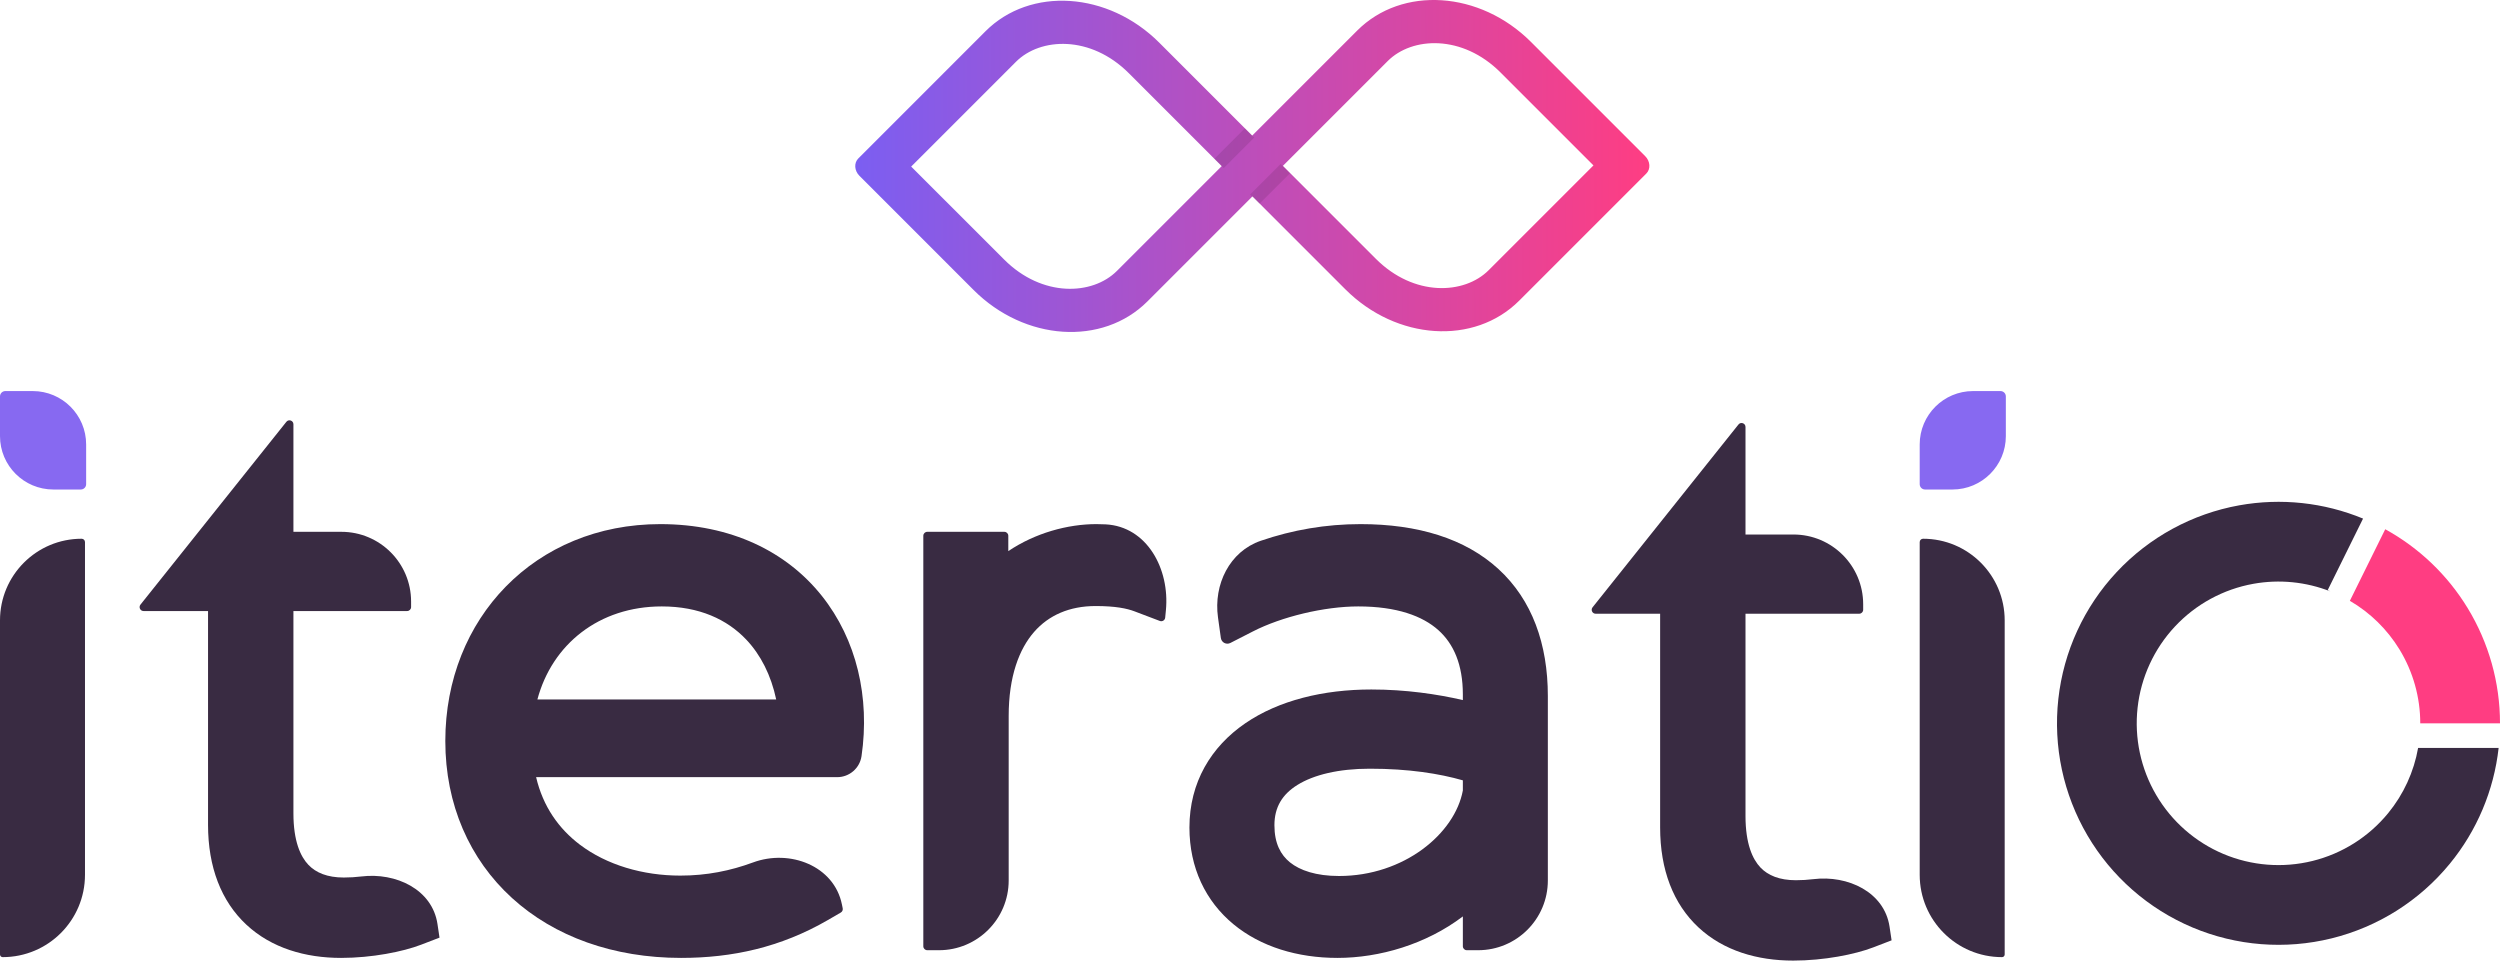 <svg width="190" height="74" viewBox="0 0 190 74" fill="none" xmlns="http://www.w3.org/2000/svg">
<path fill-rule="evenodd" clip-rule="evenodd" d="M117.636 66.916C117.636 69.843 115.263 72.216 112.336 72.216H111.477C111.311 72.216 111.177 72.082 111.177 71.916V69.647C108.389 71.766 104.84 72.801 101.649 72.801C98.614 72.801 95.816 71.956 93.738 70.238C91.625 68.49 90.397 65.945 90.397 62.893C90.397 59.458 92.043 56.748 94.645 54.967C97.185 53.229 100.576 52.401 104.221 52.401C106.825 52.401 109.228 52.754 111.177 53.206V52.781C111.177 50.511 110.477 48.928 109.313 47.888C108.118 46.82 106.169 46.088 103.227 46.088C100.652 46.088 97.409 46.868 95.224 47.987L93.508 48.865C93.202 49.022 92.833 48.83 92.785 48.489L92.567 46.922C92.219 44.43 93.441 41.912 95.822 41.098C98.241 40.271 100.763 39.833 103.403 39.833C107.741 39.833 111.349 40.922 113.884 43.248C116.445 45.597 117.636 48.954 117.636 52.898V66.916ZM111.177 59.306C109.403 58.796 107.064 58.421 104.104 58.421C101.732 58.421 99.839 58.886 98.605 59.655C97.46 60.367 96.856 61.337 96.856 62.718C96.856 64.105 97.337 64.974 98.038 65.54C98.794 66.15 100.025 66.576 101.766 66.576C106.713 66.576 110.571 63.349 111.177 60.075V59.306Z" fill="#392B42"/>
<path fill-rule="evenodd" clip-rule="evenodd" d="M76.331 40.418C76.497 40.418 76.631 40.552 76.631 40.718V41.885C78.676 40.508 81.143 39.833 83.324 39.833C83.56 39.833 83.792 39.839 84.022 39.851C87.169 40.01 88.911 43.24 88.609 46.377L88.554 46.941C88.535 47.138 88.334 47.263 88.149 47.193L86.226 46.463C85.652 46.245 84.782 46.059 83.266 46.059C81.284 46.059 79.703 46.757 78.594 48.024C77.465 49.316 76.66 51.391 76.66 54.417V66.916C76.66 69.843 74.288 72.216 71.361 72.216H70.472C70.307 72.216 70.172 72.082 70.172 71.916V46.463V40.718C70.172 40.552 70.307 40.418 70.472 40.418H76.331Z" fill="#392B42"/>
<path fill-rule="evenodd" clip-rule="evenodd" d="M57.227 65.547C60.032 64.511 63.393 65.808 63.986 68.738L64.046 69.033C64.071 69.159 64.013 69.288 63.902 69.352L62.928 69.918C59.325 72.008 55.629 72.801 51.76 72.801C46.62 72.801 42.136 71.184 38.916 68.251C35.681 65.305 33.844 61.14 33.844 56.317C33.844 46.99 40.667 39.833 50.181 39.833C55.56 39.833 59.775 41.921 62.454 45.279C65.109 48.608 66.126 53.018 65.476 57.464V57.464C65.342 58.383 64.554 59.064 63.626 59.064H40.745C41.271 61.314 42.483 62.99 44.06 64.187C46.113 65.744 48.872 66.546 51.701 66.546C53.714 66.546 55.521 66.177 57.227 65.547ZM40.841 53.161H58.991C58.603 51.321 57.815 49.77 56.715 48.609C55.264 47.077 53.147 46.088 50.298 46.088C45.522 46.088 41.961 48.97 40.841 53.161Z" fill="#392B42"/>
<path fill-rule="evenodd" clip-rule="evenodd" d="M31.243 46.139C31.243 46.304 31.108 46.439 30.943 46.439H22.3V61.812C22.3 63.935 22.841 65.097 23.432 65.721C24.011 66.333 24.886 66.692 26.128 66.692C26.588 66.692 27.029 66.664 27.456 66.612C30.088 66.289 32.853 67.597 33.247 70.219L33.403 71.26L32.002 71.799C30.623 72.33 28.258 72.801 25.924 72.801C23.201 72.801 20.633 72.051 18.732 70.283C16.807 68.493 15.811 65.889 15.811 62.688V46.439H10.911C10.659 46.439 10.52 46.148 10.676 45.951L21.765 32.057C21.942 31.835 22.3 31.96 22.3 32.244V40.418H25.943C28.87 40.418 31.243 42.791 31.243 45.718V46.139Z" fill="#392B42"/>
<path fill-rule="evenodd" clip-rule="evenodd" d="M141.601 46.343C141.601 46.509 141.467 46.643 141.301 46.643H132.658V62.016C132.658 64.14 133.2 65.301 133.79 65.926C134.369 66.538 135.245 66.897 136.487 66.897C136.947 66.897 137.387 66.869 137.814 66.816C140.446 66.494 143.212 67.802 143.605 70.424L143.761 71.465L142.36 72.004C140.981 72.534 138.617 73.005 136.282 73.005C133.559 73.005 130.991 72.256 129.09 70.488C127.165 68.698 126.17 66.093 126.17 62.893V46.643H121.269C121.018 46.643 120.878 46.352 121.035 46.156L132.124 32.261C132.301 32.04 132.658 32.165 132.658 32.449V40.623H136.301C139.228 40.623 141.601 42.995 141.601 45.922V46.343Z" fill="#392B42"/>
<path fill-rule="evenodd" clip-rule="evenodd" d="M178.589 45.663C180.131 46.561 181.43 47.832 182.365 49.364C183.396 51.056 183.94 52.997 183.94 54.973H190C190 51.886 189.151 48.854 187.539 46.21C186.007 43.696 183.846 41.634 181.278 40.222L178.589 45.663Z" fill="#FF3D82"/>
<path fill-rule="evenodd" clip-rule="evenodd" d="M179.592 39.413C176.625 38.188 173.361 37.833 170.185 38.404C166.613 39.047 163.345 40.827 160.867 43.478C158.389 46.129 156.834 49.51 156.434 53.117C156.034 56.724 156.81 60.364 158.647 63.494C160.484 66.624 163.283 69.076 166.628 70.486C169.972 71.895 173.682 72.186 177.205 71.315C180.728 70.444 183.875 68.459 186.178 65.653C188.248 63.132 189.535 60.07 189.896 56.843H183.776C183.456 58.659 182.673 60.371 181.493 61.808C180.02 63.604 178.006 64.875 175.751 65.432C173.496 65.989 171.122 65.803 168.981 64.901C166.841 63.999 165.049 62.429 163.874 60.426C162.698 58.423 162.201 56.094 162.457 53.785C162.713 51.477 163.708 49.313 165.294 47.616C166.88 45.919 168.972 44.78 171.258 44.369C173.232 44.014 175.259 44.218 177.113 44.948L176.907 44.846L179.592 39.413Z" fill="#392B42"/>
<path fill-rule="evenodd" clip-rule="evenodd" d="M0.202 72.742C0.09 72.742 0 72.652 0 72.54V47.148C0 43.722 2.778 40.944 6.204 40.944V40.944C6.345 40.944 6.459 41.058 6.459 41.199V66.485C6.459 69.941 3.658 72.742 0.202 72.742V72.742Z" fill="#392B42"/>
<path fill-rule="evenodd" clip-rule="evenodd" d="M6.547 36.797C6.547 37.021 6.365 37.203 6.141 37.203H4.058C1.817 37.203 2.29894e-07 35.386 1.31932e-07 33.145L0 30.127C-9.79619e-09 29.903 0.182 29.721 0.406 29.721L2.489 29.721C4.73 29.721 6.547 31.538 6.547 33.779V36.797Z" fill="#8769F1"/>
<path fill-rule="evenodd" clip-rule="evenodd" d="M152.155 72.742C148.699 72.742 145.897 69.941 145.897 66.485V41.199C145.897 41.058 146.012 40.944 146.152 40.944V40.944C149.579 40.944 152.356 43.722 152.356 47.148V72.54C152.356 72.652 152.266 72.742 152.155 72.742V72.742Z" fill="#392B42"/>
<path fill-rule="evenodd" clip-rule="evenodd" d="M152.444 33.145C152.444 35.386 150.627 37.203 148.386 37.203H146.303C146.079 37.203 145.897 37.021 145.897 36.797L145.897 33.779C145.897 31.538 147.714 29.721 149.955 29.721L152.038 29.721C152.262 29.721 152.444 29.903 152.444 30.127V33.145Z" fill="#8769F1"/>
<path fill-rule="evenodd" clip-rule="evenodd" d="M95.186 14.925L87.203 22.909C83.795 26.316 77.882 25.928 73.996 22.042L65.318 13.363C64.929 12.975 64.89 12.383 65.231 12.043L74.897 2.376C78.305 -1.031 84.218 -0.643 88.104 3.243L95.166 10.305L103.149 2.322C106.557 -1.086 112.47 -0.698 116.356 3.189L125.034 11.867C125.423 12.256 125.462 12.847 125.121 13.188L115.455 22.854C112.047 26.262 106.134 25.874 102.248 21.988L95.186 14.925ZM85.787 5.56L92.851 12.625L84.885 20.591C83.034 22.442 79.215 22.626 76.314 19.724L69.249 12.66L77.215 4.694C79.066 2.843 82.885 2.658 85.787 5.56ZM104.565 19.67L97.501 12.605L105.467 4.639C107.318 2.788 111.137 2.604 114.038 5.506L121.103 12.571L113.137 20.537C111.286 22.388 107.467 22.572 104.565 19.67Z" fill="url(#paint0_linear_37:36)"/>
<path opacity="0.1" d="M94.97 10.099L92.646 12.424" stroke="black"/>
<path opacity="0.1" d="M97.684 12.813L95.36 15.138" stroke="black"/>
<defs>
<linearGradient id="paint0_linear_37:36" x1="65.278" y1="12.664" x2="125.738" y2="12.571" gradientUnits="userSpaceOnUse">
<stop stop-color="#7C5EF1"/>
<stop offset="1" stop-color="#FF3D82"/>
</linearGradient>
</defs>
</svg>
